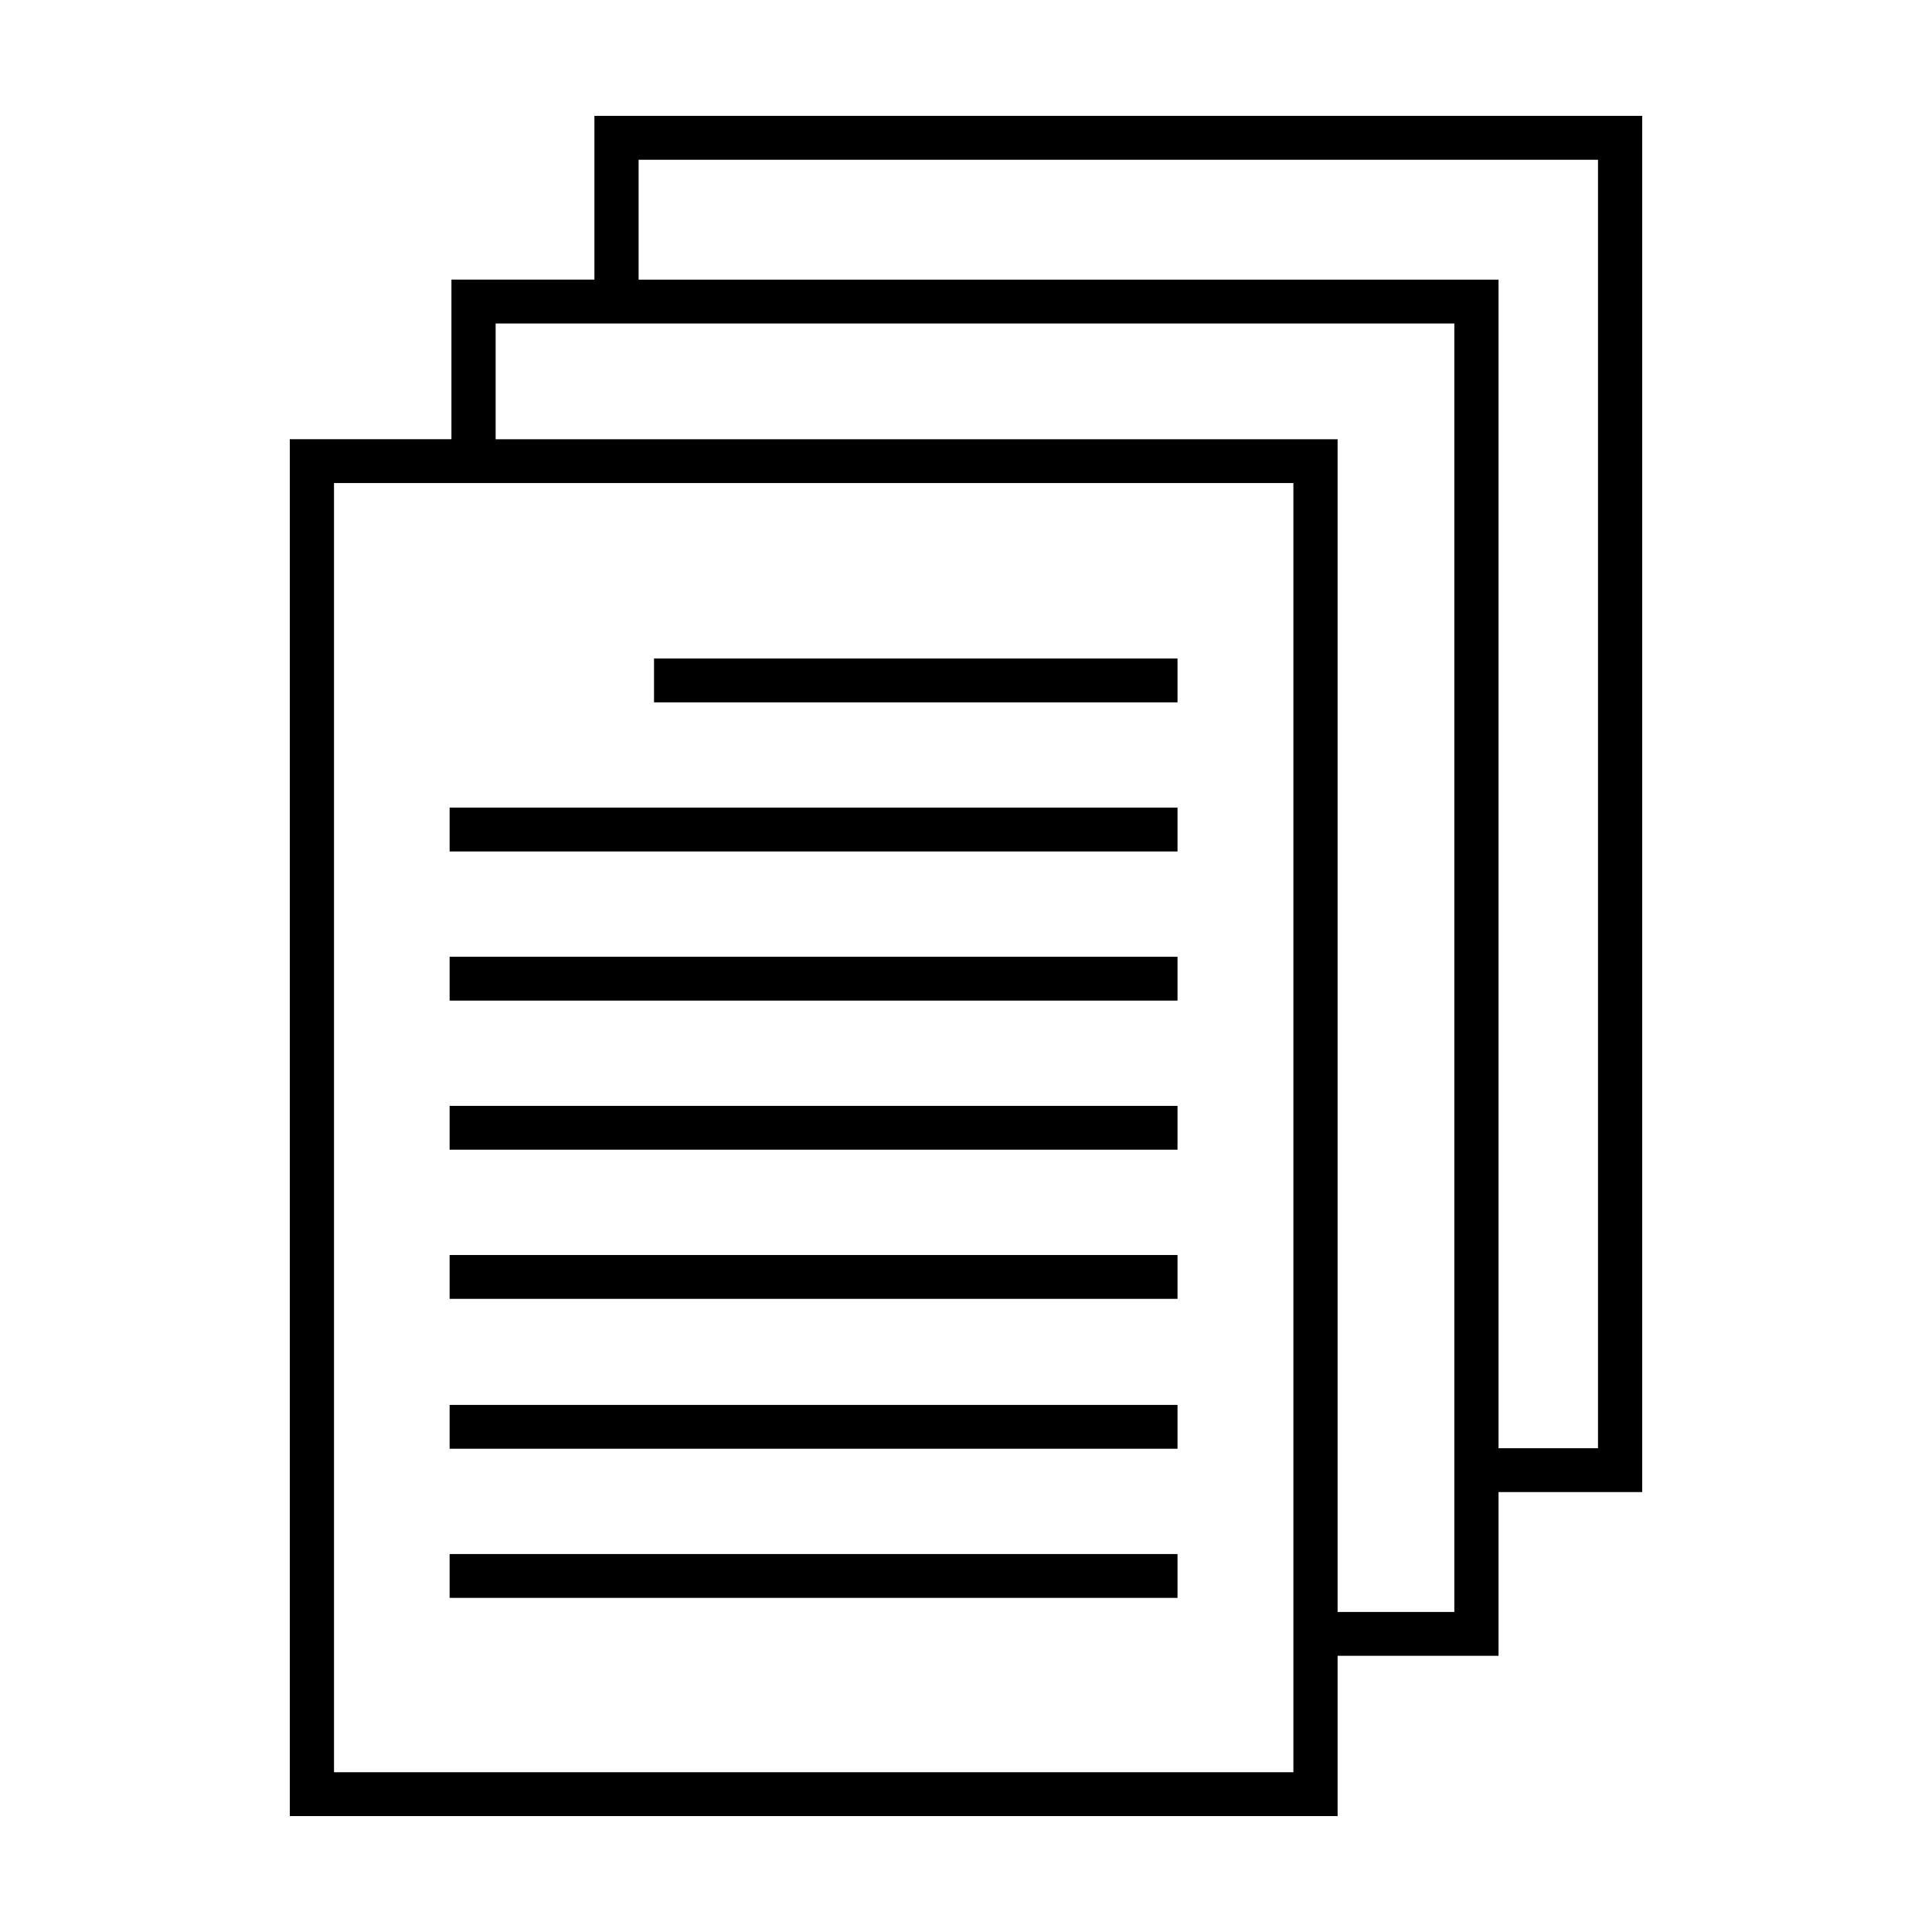 <svg height='100px' width='100px'  fill="#000000" xmlns:dc="http://purl.org/dc/elements/1.1/" xmlns:cc="http://creativecommons.org/ns#" xmlns:rdf="http://www.w3.org/1999/02/22-rdf-syntax-ns#" xmlns:svg="http://www.w3.org/2000/svg" xmlns="http://www.w3.org/2000/svg" xmlns:sodipodi="http://sodipodi.sourceforge.net/DTD/sodipodi-0.dtd" xmlns:inkscape="http://www.inkscape.org/namespaces/inkscape" version="1.1" x="0px" y="0px" viewBox="0 0 100 100"><g transform="translate(0,-952.362)"><path style="text-indent:0;text-transform:none;direction:ltr;block-progression:tb;baseline-shift:baseline;color:#000000;enable-background:accumulate;" d="m 69.234,1046.362 0,-1.135 0,-7.162 7.186,0 1.144,0 0,-1.135 0,-7.339 6.292,0 1.144,0 0,-1.135 0,-68.961 0,-1.135 -1.144,0 -51.946,0 -1.144,0 0,1.135 0,7.339 -6.256,0 -1.144,0 0,1.135 0,7.126 -7.222,0 -1.144,0 0,1.135 0,68.996 0,1.135 1.144,0 51.946,0 z m -2.288,-2.269 -49.658,0 0,-66.727 6.936,0 c 14.241,0 28.482,0 42.722,0 0,24.396 0,44.707 0,66.727 z m 8.33,-8.296 -6.042,0 c 0,-19.855 0,-39.71 0,-59.565 l 0,-1.135 -1.144,0 c -14.145,0 -28.291,0 -42.436,0 l 0,-5.992 49.622,0 z m 7.436,-8.474 -5.148,0 0,-59.352 0,-1.135 -1.144,0 -43.366,0 0,-6.205 49.658,0 z" fill="#000000" fill-opacity="1" fill-rule="evenodd" stroke="none" marker="none" visibility="visible" display="inline" overflow="visible"></path><path style="text-indent:0;text-transform:none;direction:ltr;block-progression:tb;baseline-shift:baseline;color:#000000;enable-background:accumulate;" d="m 60.948,1011.871 0,-2.269 -1.144,0 -35.388,0 -1.144,0 0,2.269 1.144,0 35.388,0 1.144,0 z" fill="#000000" fill-opacity="1" fill-rule="evenodd" stroke="none" marker="none" visibility="visible" display="inline" overflow="visible"></path><path style="text-indent:0;text-transform:none;direction:ltr;block-progression:tb;baseline-shift:baseline;color:#000000;enable-background:accumulate;" d="m 60.948,1019.59 0,-2.269 -1.144,0 -35.388,0 -1.144,0 0,2.269 1.144,0 35.388,0 1.144,0 z" fill="#000000" fill-opacity="1" fill-rule="evenodd" stroke="none" marker="none" visibility="visible" display="inline" overflow="visible"></path><path style="text-indent:0;text-transform:none;direction:ltr;block-progression:tb;baseline-shift:baseline;color:#000000;enable-background:accumulate;" d="m 60.948,1027.349 0,-2.269 -1.144,0 -35.388,0 -1.144,0 0,2.269 1.144,0 35.388,0 1.144,0 z" fill="#000000" fill-opacity="1" fill-rule="evenodd" stroke="none" marker="none" visibility="visible" display="inline" overflow="visible"></path><path style="text-indent:0;text-transform:none;direction:ltr;block-progression:tb;baseline-shift:baseline;color:#000000;enable-background:accumulate;" d="m 60.948,1035.068 0,-2.269 -1.144,0 -35.388,0 -1.144,0 0,2.269 1.144,0 35.388,0 1.144,0 z" fill="#000000" fill-opacity="1" fill-rule="evenodd" stroke="none" marker="none" visibility="visible" display="inline" overflow="visible"></path><path style="text-indent:0;text-transform:none;direction:ltr;block-progression:tb;baseline-shift:baseline;color:#000000;enable-background:accumulate;" d="m 60.948,1004.153 0,-2.269 -1.144,0 -35.388,0 -1.144,0 0,2.269 1.144,0 35.388,0 1.144,0 z" fill="#000000" fill-opacity="1" fill-rule="evenodd" stroke="none" marker="none" visibility="visible" display="inline" overflow="visible"></path><path style="text-indent:0;text-transform:none;direction:ltr;block-progression:tb;baseline-shift:baseline;color:#000000;enable-background:accumulate;" d="m 60.948,996.434 0,-2.269 -1.144,0 -35.388,0 -1.144,0 0,2.269 1.144,0 35.388,0 1.144,0 z" fill="#000000" fill-opacity="1" fill-rule="evenodd" stroke="none" marker="none" visibility="visible" display="inline" overflow="visible"></path><path style="text-indent:0;text-transform:none;direction:ltr;block-progression:tb;baseline-shift:baseline;color:#000000;enable-background:accumulate;" d="m 60.948,988.716 0,-2.269 -1.144,0 -24.808,0 -1.144,0 0,2.269 1.144,0 24.808,0 1.144,0 z" fill="#000000" fill-opacity="1" fill-rule="evenodd" stroke="none" marker="none" visibility="visible" display="inline" overflow="visible"></path></g></svg>